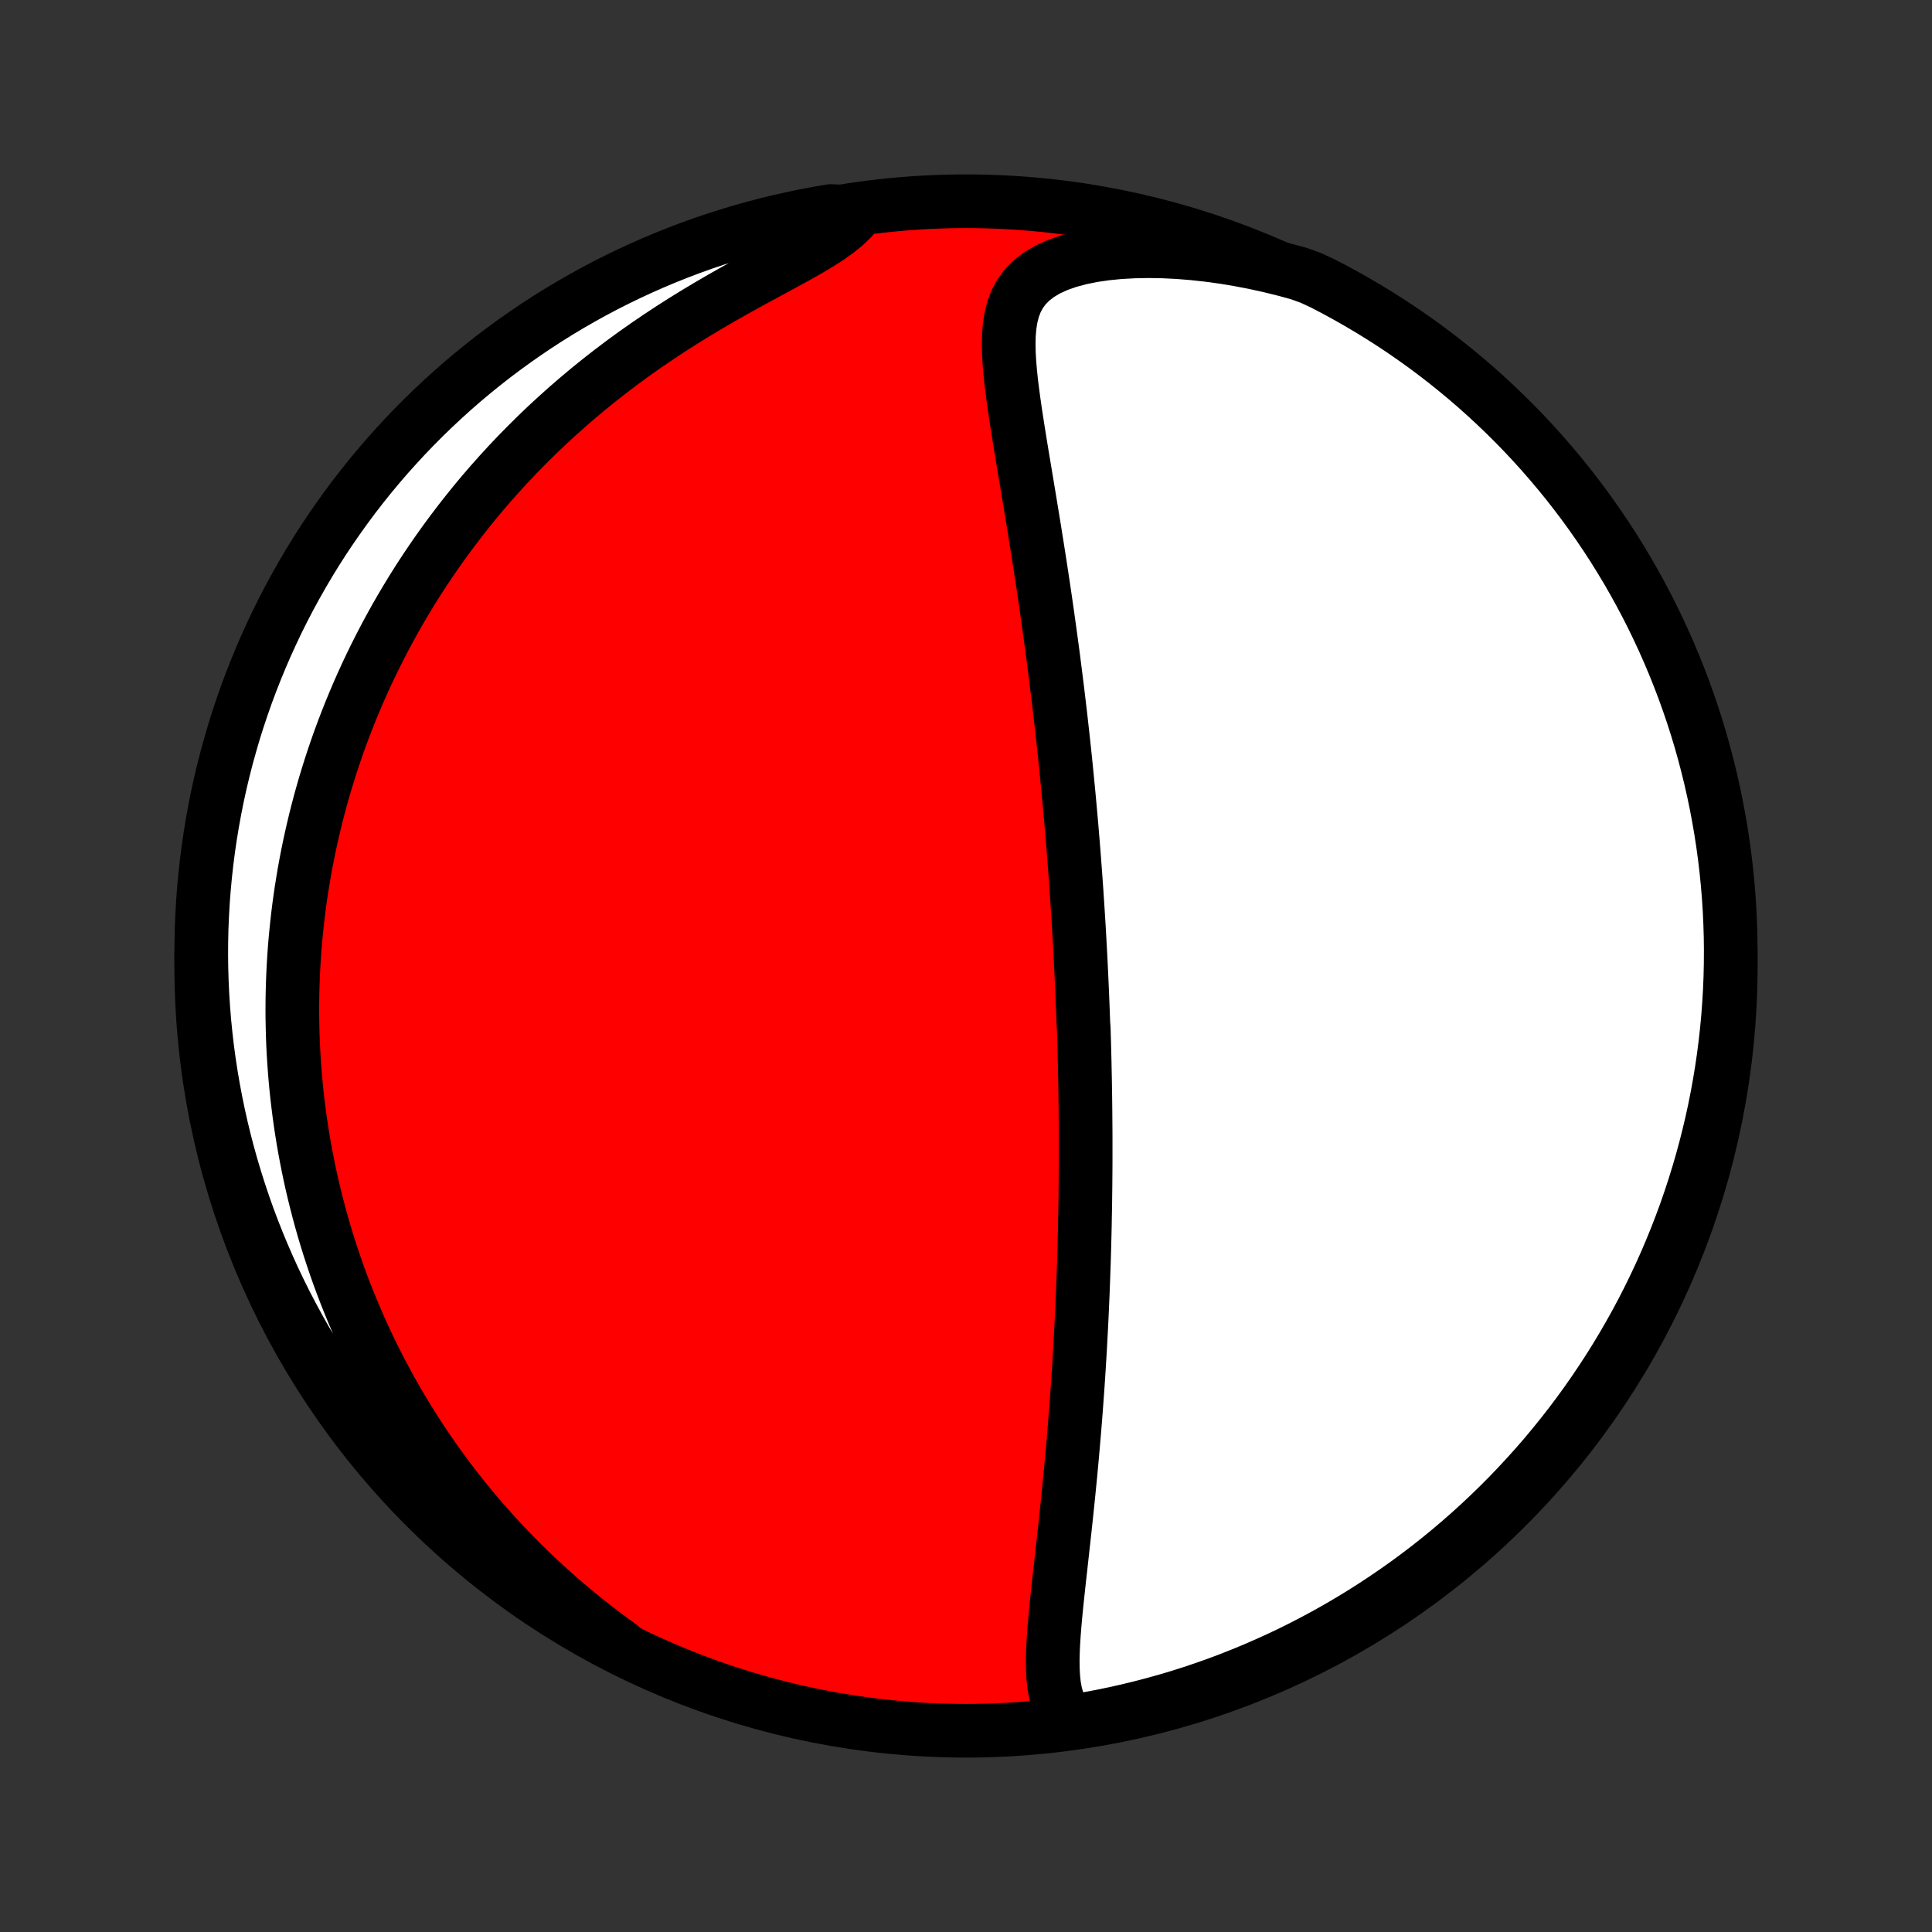 <?xml version="1.0" encoding="utf-8" standalone="no"?>
<!DOCTYPE svg PUBLIC "-//W3C//DTD SVG 1.1//EN"
  "http://www.w3.org/Graphics/SVG/1.1/DTD/svg11.dtd">
<!-- Created with matplotlib (http://matplotlib.org/) -->
<svg height="72pt" version="1.1" viewBox="0 0 72 72" width="72pt" xmlns="http://www.w3.org/2000/svg" xmlns:xlink="http://www.w3.org/1999/xlink">
 <rect x="0" y="0" width="72" height="72" fill="#333333" stroke="none"/>
 <defs>
  <style type="text/css">
*{stroke-linecap:butt;stroke-linejoin:round;}
  </style>
 </defs>
 <g id="figure_1">
  <g id="patch_1">
   <path d="
M0 72
L72 72
L72 0
L0 0
z
" style="fill:none;"/>
  </g>
  <g id="axes_1">
   <g id="PatchCollection_1">
    <defs>
     <path d="
M36 -7.5
C43.558 -7.5 50.808 -10.503 56.153 -15.848
C61.497 -21.192 64.5 -28.442 64.5 -36
C64.5 -43.558 61.497 -50.808 56.153 -56.153
C50.808 -61.497 43.558 -64.5 36 -64.5
C28.442 -64.5 21.192 -61.497 15.848 -56.153
C10.503 -50.808 7.5 -43.558 7.5 -36
C7.5 -28.442 10.503 -21.192 15.848 -15.848
C21.192 -10.503 28.442 -7.5 36 -7.5
z
" id="C0_0_a811fe30f3"/>
     <path d="
M39.843 -7.893
L39.662 -8.116
L39.521 -8.36
L39.414 -8.622
L39.337 -8.9
L39.284 -9.191
L39.252 -9.493
L39.236 -9.805
L39.232 -10.125
L39.24 -10.452
L39.255 -10.784
L39.277 -11.121
L39.304 -11.462
L39.335 -11.807
L39.369 -12.154
L39.405 -12.503
L39.443 -12.853
L39.481 -13.205
L39.521 -13.557
L39.56 -13.91
L39.599 -14.263
L39.638 -14.615
L39.677 -14.967
L39.715 -15.319
L39.752 -15.669
L39.788 -16.018
L39.824 -16.366
L39.858 -16.713
L39.892 -17.057
L39.924 -17.4
L39.955 -17.741
L39.985 -18.08
L40.014 -18.417
L40.042 -18.752
L40.069 -19.084
L40.095 -19.414
L40.119 -19.742
L40.143 -20.068
L40.166 -20.391
L40.187 -20.712
L40.208 -21.03
L40.227 -21.346
L40.246 -21.659
L40.263 -21.97
L40.28 -22.279
L40.296 -22.585
L40.311 -22.888
L40.325 -23.19
L40.338 -23.489
L40.351 -23.786
L40.362 -24.08
L40.373 -24.373
L40.383 -24.663
L40.393 -24.951
L40.402 -25.237
L40.41 -25.521
L40.417 -25.803
L40.424 -26.084
L40.43 -26.362
L40.435 -26.639
L40.44 -26.913
L40.445 -27.187
L40.448 -27.458
L40.452 -27.728
L40.454 -27.997
L40.456 -28.264
L40.458 -28.529
L40.459 -28.793
L40.459 -29.056
L40.459 -29.318
L40.459 -29.579
L40.458 -29.839
L40.456 -30.097
L40.454 -30.355
L40.452 -30.612
L40.449 -30.868
L40.446 -31.123
L40.442 -31.377
L40.438 -31.631
L40.433 -31.884
L40.428 -32.137
L40.423 -32.389
L40.417 -32.642
L40.41 -32.893
L40.404 -33.145
L40.396 -33.396
L40.389 -33.647
L40.372 -33.898
L40.363 -34.149
L40.354 -34.4
L40.344 -34.651
L40.334 -34.902
L40.323 -35.154
L40.312 -35.406
L40.3 -35.658
L40.288 -35.911
L40.276 -36.164
L40.263 -36.418
L40.249 -36.672
L40.235 -36.928
L40.221 -37.183
L40.206 -37.44
L40.19 -37.698
L40.174 -37.956
L40.157 -38.216
L40.14 -38.477
L40.123 -38.739
L40.104 -39.002
L40.086 -39.266
L40.066 -39.532
L40.046 -39.799
L40.026 -40.067
L40.005 -40.337
L39.983 -40.609
L39.96 -40.883
L39.937 -41.158
L39.913 -41.435
L39.888 -41.713
L39.863 -41.994
L39.837 -42.277
L39.81 -42.562
L39.782 -42.848
L39.754 -43.137
L39.725 -43.429
L39.695 -43.722
L39.664 -44.018
L39.632 -44.316
L39.599 -44.617
L39.565 -44.92
L39.531 -45.226
L39.495 -45.534
L39.458 -45.845
L39.421 -46.158
L39.382 -46.474
L39.342 -46.793
L39.301 -47.115
L39.26 -47.439
L39.217 -47.766
L39.172 -48.096
L39.127 -48.428
L39.08 -48.764
L39.033 -49.102
L38.984 -49.442
L38.934 -49.786
L38.883 -50.132
L38.83 -50.48
L38.777 -50.831
L38.722 -51.185
L38.666 -51.54
L38.609 -51.898
L38.552 -52.258
L38.493 -52.62
L38.433 -52.984
L38.373 -53.35
L38.312 -53.717
L38.251 -54.085
L38.189 -54.454
L38.127 -54.824
L38.066 -55.194
L38.005 -55.565
L37.946 -55.936
L37.888 -56.306
L37.832 -56.674
L37.779 -57.042
L37.73 -57.407
L37.685 -57.77
L37.648 -58.13
L37.618 -58.486
L37.598 -58.837
L37.591 -59.182
L37.599 -59.52
L37.627 -59.85
L37.677 -60.169
L37.755 -60.477
L37.866 -60.771
L38.014 -61.048
L38.204 -61.308
L38.439 -61.546
L38.719 -61.762
L39.044 -61.955
L39.411 -62.122
L39.817 -62.265
L40.257 -62.383
L40.726 -62.478
L41.219 -62.55
L41.731 -62.6
L42.26 -62.629
L42.801 -62.639
L43.351 -62.63
L43.908 -62.602
L44.469 -62.557
L45.034 -62.495
L45.6 -62.418
L46.165 -62.324
L46.729 -62.216
L47.29 -62.093
L47.848 -61.956
L48.401 -61.806
L48.854 -61.643
L49.296 -61.437
L49.734 -61.209
L50.167 -60.973
L50.597 -60.729
L51.022 -60.478
L51.442 -60.22
L51.858 -59.954
L52.269 -59.681
L52.675 -59.4
L53.076 -59.113
L53.471 -58.818
L53.862 -58.517
L54.246 -58.208
L54.626 -57.893
L54.999 -57.572
L55.367 -57.243
L55.729 -56.908
L56.085 -56.567
L56.435 -56.22
L56.779 -55.866
L57.116 -55.506
L57.447 -55.141
L57.771 -54.769
L58.089 -54.392
L58.4 -54.01
L58.704 -53.621
L59.001 -53.228
L59.291 -52.829
L59.574 -52.425
L59.85 -52.016
L60.119 -51.602
L60.38 -51.183
L60.634 -50.76
L60.88 -50.332
L61.119 -49.9
L61.35 -49.464
L61.574 -49.023
L61.789 -48.579
L61.997 -48.131
L62.197 -47.679
L62.389 -47.223
L62.573 -46.764
L62.749 -46.302
L62.916 -45.837
L63.076 -45.369
L63.227 -44.897
L63.37 -44.423
L63.504 -43.947
L63.63 -43.468
L63.748 -42.987
L63.857 -42.504
L63.958 -42.019
L64.05 -41.531
L64.134 -41.043
L64.209 -40.552
L64.276 -40.061
L64.334 -39.568
L64.383 -39.074
L64.424 -38.579
L64.456 -38.083
L64.479 -37.587
L64.494 -37.09
L64.5 -36.593
L64.497 -36.095
L64.486 -35.598
L64.466 -35.1
L64.437 -34.603
L64.4 -34.107
L64.354 -33.611
L64.299 -33.116
L64.236 -32.621
L64.164 -32.128
L64.083 -31.636
L63.994 -31.145
L63.897 -30.655
L63.791 -30.168
L63.676 -29.682
L63.553 -29.198
L63.422 -28.716
L63.282 -28.236
L63.134 -27.758
L62.978 -27.284
L62.814 -26.811
L62.641 -26.342
L62.46 -25.875
L62.271 -25.412
L62.075 -24.952
L61.87 -24.495
L61.657 -24.042
L61.437 -23.592
L61.209 -23.146
L60.973 -22.704
L60.729 -22.266
L60.478 -21.832
L60.22 -21.403
L59.954 -20.978
L59.681 -20.558
L59.4 -20.142
L59.113 -19.731
L58.818 -19.325
L58.517 -18.924
L58.208 -18.529
L57.893 -18.138
L57.572 -17.753
L57.243 -17.374
L56.908 -17.001
L56.567 -16.633
L56.22 -16.271
L55.866 -15.915
L55.506 -15.565
L55.141 -15.221
L54.769 -14.884
L54.392 -14.553
L54.01 -14.229
L53.621 -13.911
L53.228 -13.6
L52.829 -13.296
L52.425 -12.999
L52.016 -12.709
L51.602 -12.426
L51.183 -12.15
L50.76 -11.881
L50.332 -11.62
L49.9 -11.366
L49.464 -11.12
L49.023 -10.881
L48.579 -10.65
L48.131 -10.426
L47.679 -10.211
L47.223 -10.003
L46.764 -9.803
L46.302 -9.611
L45.837 -9.427
L45.369 -9.251
L44.897 -9.084
L44.423 -8.924
L43.947 -8.773
L43.468 -8.63
L42.987 -8.496
L42.504 -8.37
L42.019 -8.252
L41.531 -8.143
L41.043 -8.042
L40.552 -7.95
z
" id="C0_1_20b60cc883"/>
     <path d="
M23.115 -10.659
L22.655 -10.995
L22.205 -11.336
L21.767 -11.681
L21.339 -12.032
L20.922 -12.386
L20.517 -12.744
L20.123 -13.105
L19.739 -13.469
L19.367 -13.835
L19.006 -14.204
L18.656 -14.574
L18.316 -14.945
L17.987 -15.318
L17.669 -15.691
L17.36 -16.065
L17.062 -16.44
L16.773 -16.814
L16.495 -17.189
L16.225 -17.563
L15.965 -17.936
L15.714 -18.309
L15.472 -18.681
L15.238 -19.053
L15.013 -19.423
L14.795 -19.792
L14.586 -20.16
L14.385 -20.527
L14.191 -20.892
L14.004 -21.256
L13.825 -21.618
L13.652 -21.979
L13.486 -22.338
L13.327 -22.696
L13.175 -23.052
L13.028 -23.407
L12.888 -23.759
L12.753 -24.111
L12.624 -24.46
L12.501 -24.808
L12.384 -25.155
L12.271 -25.5
L12.164 -25.843
L12.062 -26.185
L11.965 -26.526
L11.873 -26.865
L11.786 -27.202
L11.703 -27.538
L11.624 -27.873
L11.55 -28.207
L11.481 -28.539
L11.416 -28.87
L11.354 -29.2
L11.297 -29.529
L11.244 -29.857
L11.195 -30.184
L11.15 -30.51
L11.109 -30.835
L11.071 -31.159
L11.037 -31.483
L11.007 -31.805
L10.981 -32.127
L10.958 -32.449
L10.938 -32.77
L10.922 -33.09
L10.91 -33.41
L10.902 -33.73
L10.896 -34.049
L10.894 -34.368
L10.896 -34.687
L10.901 -35.006
L10.91 -35.325
L10.922 -35.643
L10.937 -35.962
L10.956 -36.281
L10.978 -36.6
L11.004 -36.919
L11.034 -37.238
L11.067 -37.558
L11.103 -37.878
L11.143 -38.199
L11.187 -38.52
L11.234 -38.842
L11.286 -39.164
L11.34 -39.487
L11.399 -39.811
L11.462 -40.135
L11.528 -40.46
L11.599 -40.786
L11.674 -41.114
L11.752 -41.441
L11.835 -41.77
L11.922 -42.1
L12.014 -42.431
L12.11 -42.764
L12.211 -43.097
L12.316 -43.432
L12.426 -43.767
L12.541 -44.104
L12.661 -44.443
L12.786 -44.782
L12.917 -45.123
L13.052 -45.465
L13.194 -45.809
L13.34 -46.154
L13.493 -46.5
L13.651 -46.847
L13.816 -47.196
L13.986 -47.546
L14.164 -47.898
L14.347 -48.25
L14.537 -48.604
L14.734 -48.959
L14.938 -49.315
L15.15 -49.672
L15.368 -50.03
L15.594 -50.389
L15.828 -50.749
L16.07 -51.109
L16.32 -51.47
L16.577 -51.831
L16.844 -52.192
L17.119 -52.554
L17.402 -52.915
L17.694 -53.277
L17.995 -53.638
L18.306 -53.998
L18.626 -54.357
L18.954 -54.715
L19.293 -55.072
L19.641 -55.427
L19.998 -55.78
L20.365 -56.131
L20.742 -56.479
L21.128 -56.824
L21.523 -57.166
L21.928 -57.505
L22.342 -57.84
L22.765 -58.17
L23.196 -58.496
L23.636 -58.817
L24.083 -59.132
L24.538 -59.442
L24.999 -59.746
L25.466 -60.044
L25.938 -60.335
L26.413 -60.619
L26.89 -60.897
L27.369 -61.168
L27.845 -61.432
L28.318 -61.69
L28.784 -61.942
L29.239 -62.189
L29.681 -62.431
L30.103 -62.669
L30.502 -62.906
L30.871 -63.142
L31.205 -63.379
L31.5 -63.619
L31.752 -63.863
L31.453 -64.112
L30.963 -64.135
L30.474 -64.051
L29.987 -63.959
L29.502 -63.858
L29.018 -63.749
L28.537 -63.632
L28.058 -63.506
L27.582 -63.371
L27.108 -63.228
L26.637 -63.077
L26.168 -62.918
L25.703 -62.751
L25.241 -62.575
L24.782 -62.391
L24.326 -62.199
L23.874 -61.999
L23.426 -61.792
L22.982 -61.576
L22.541 -61.353
L22.105 -61.122
L21.673 -60.883
L21.245 -60.637
L20.822 -60.383
L20.403 -60.122
L19.989 -59.853
L19.58 -59.577
L19.176 -59.294
L18.777 -59.004
L18.383 -58.707
L17.995 -58.403
L17.612 -58.092
L17.235 -57.775
L16.863 -57.45
L16.498 -57.12
L16.138 -56.782
L15.784 -56.439
L15.437 -56.089
L15.095 -55.733
L14.761 -55.371
L14.432 -55.004
L14.11 -54.63
L13.795 -54.251
L13.487 -53.866
L13.185 -53.476
L12.89 -53.08
L12.603 -52.679
L12.322 -52.273
L12.049 -51.863
L11.783 -51.447
L11.525 -51.027
L11.274 -50.602
L11.03 -50.172
L10.794 -49.739
L10.566 -49.301
L10.345 -48.859
L10.133 -48.413
L9.928 -47.964
L9.731 -47.51
L9.542 -47.053
L9.361 -46.593
L9.188 -46.13
L9.024 -45.663
L8.867 -45.194
L8.719 -44.722
L8.58 -44.247
L8.448 -43.77
L8.325 -43.29
L8.21 -42.808
L8.104 -42.324
L8.007 -41.838
L7.918 -41.35
L7.837 -40.861
L7.765 -40.37
L7.702 -39.878
L7.647 -39.384
L7.601 -38.89
L7.563 -38.395
L7.535 -37.899
L7.514 -37.402
L7.503 -36.905
L7.5 -36.408
L7.506 -35.91
L7.521 -35.413
L7.544 -34.916
L7.576 -34.419
L7.616 -33.923
L7.666 -33.427
L7.723 -32.932
L7.79 -32.438
L7.865 -31.945
L7.949 -31.453
L8.041 -30.963
L8.142 -30.474
L8.251 -29.987
L8.368 -29.502
L8.494 -29.018
L8.629 -28.537
L8.772 -28.058
L8.923 -27.582
L9.082 -27.108
L9.249 -26.637
L9.425 -26.168
L9.609 -25.703
L9.801 -25.241
L10.001 -24.782
L10.208 -24.326
L10.424 -23.874
L10.647 -23.426
L10.878 -22.982
L11.117 -22.541
L11.363 -22.105
L11.617 -21.673
L11.878 -21.245
L12.147 -20.822
L12.423 -20.403
L12.706 -19.989
L12.996 -19.58
L13.293 -19.176
L13.597 -18.777
L13.908 -18.383
L14.225 -17.995
L14.55 -17.612
L14.88 -17.235
L15.218 -16.863
L15.561 -16.498
L15.911 -16.138
L16.267 -15.784
L16.629 -15.437
L16.996 -15.095
L17.37 -14.761
L17.749 -14.432
L18.134 -14.11
L18.524 -13.795
L18.92 -13.487
L19.321 -13.185
L19.727 -12.89
L20.137 -12.603
L20.553 -12.322
L20.973 -12.049
L21.398 -11.783
L21.828 -11.525
L22.261 -11.274
z
" id="C0_2_22ef129d2a"/>
    </defs>
    <g clip-path="url(#p1bffca34e9)">
     <use style="fill:#ff0000;stroke:#000000;stroke-width:2.0;" x="0.0" xlink:href="#C0_0_a811fe30f3" y="72.0"/>
    </g>
    <g clip-path="url(#p1bffca34e9)">
     <use style="fill:#ffffff;stroke:#000000;stroke-width:2.0;" x="0.0" xlink:href="#C0_1_20b60cc883" y="72.0"/>
    </g>
    <g clip-path="url(#p1bffca34e9)">
     <use style="fill:#ffffff;stroke:#000000;stroke-width:2.0;" x="0.0" xlink:href="#C0_2_22ef129d2a" y="72.0"/>
    </g>
   </g>
  </g>
 </g>
 <defs>
  <clipPath id="p1bffca34e9">
   <rect height="72.0" width="72.0" x="0.0" y="0.0"/>
  </clipPath>
 </defs>
</svg>
